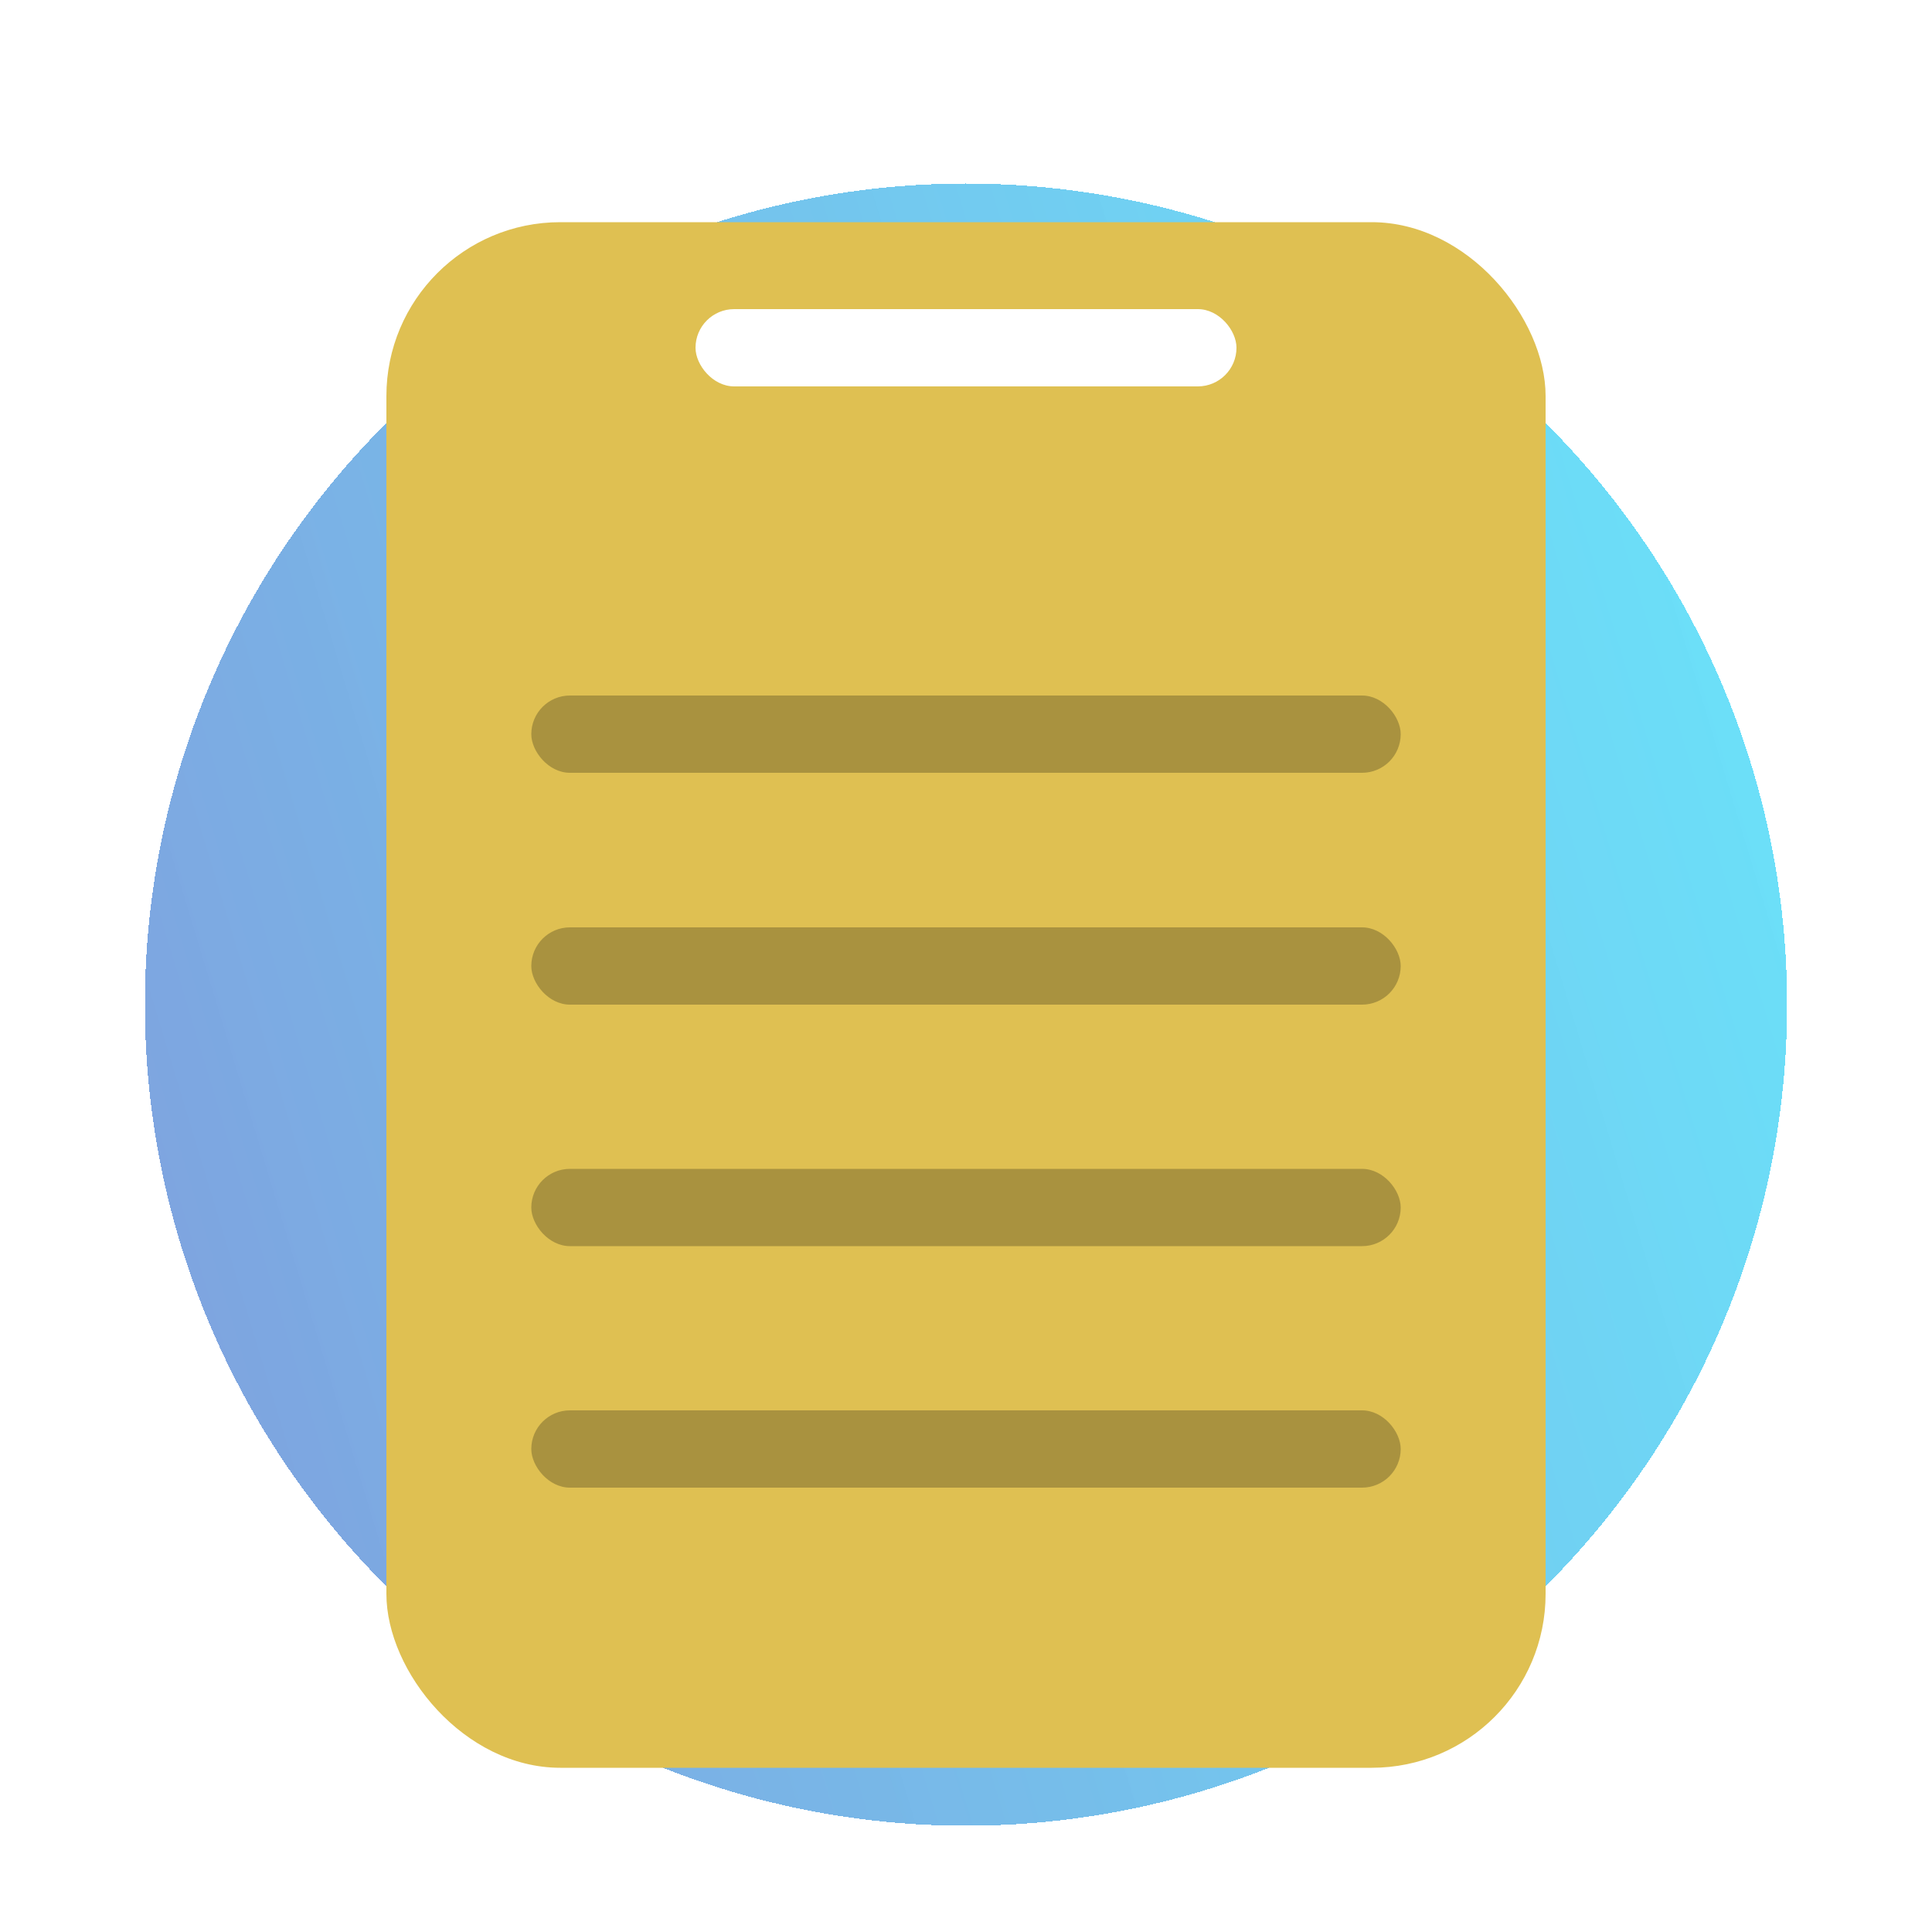 <svg width="200" height="200" viewBox="0 0 200 200" fill="none" xmlns="http://www.w3.org/2000/svg">
<rect width="200" height="200" fill="white"/>
<g filter="url(#filter0_d_882_120)">
<circle cx="100" cy="100" r="85" fill="url(#paint0_linear_882_120)" shape-rendering="crispEdges"/>
</g>
<g filter="url(#filter1_d_882_120)">
<rect x="40" y="19" width="120" height="160" rx="18" fill="#DFC052"/>
</g>
<rect x="72" y="32" width="56" height="8" rx="4" fill="white"/>
<rect x="55" y="72" width="90" height="8" rx="4" fill="#A9923F"/>
<rect x="55" y="96" width="90" height="8" rx="4" fill="#A9923F"/>
<rect x="55" y="121" width="90" height="8" rx="4" fill="#A9923F"/>
<rect x="55" y="146" width="90" height="8" rx="4" fill="#A9923F"/>
<defs>
<filter id="filter0_d_882_120" x="11" y="15" width="178" height="178" filterUnits="userSpaceOnUse" color-interpolation-filters="sRGB">
<feFlood flood-opacity="0" result="BackgroundImageFix"/>
<feColorMatrix in="SourceAlpha" type="matrix" values="0 0 0 0 0 0 0 0 0 0 0 0 0 0 0 0 0 0 127 0" result="hardAlpha"/>
<feOffset dy="4"/>
<feGaussianBlur stdDeviation="2"/>
<feComposite in2="hardAlpha" operator="out"/>
<feColorMatrix type="matrix" values="0 0 0 0 0 0 0 0 0 0 0 0 0 0 0 0 0 0 0.25 0"/>
<feBlend mode="normal" in2="BackgroundImageFix" result="effect1_dropShadow_882_120"/>
<feBlend mode="normal" in="SourceGraphic" in2="effect1_dropShadow_882_120" result="shape"/>
</filter>
<filter id="filter1_d_882_120" x="36" y="19" width="128" height="168" filterUnits="userSpaceOnUse" color-interpolation-filters="sRGB">
<feFlood flood-opacity="0" result="BackgroundImageFix"/>
<feColorMatrix in="SourceAlpha" type="matrix" values="0 0 0 0 0 0 0 0 0 0 0 0 0 0 0 0 0 0 127 0" result="hardAlpha"/>
<feOffset dy="4"/>
<feGaussianBlur stdDeviation="2"/>
<feComposite in2="hardAlpha" operator="out"/>
<feColorMatrix type="matrix" values="0 0 0 0 0 0 0 0 0 0 0 0 0 0 0 0 0 0 0.25 0"/>
<feBlend mode="normal" in2="BackgroundImageFix" result="effect1_dropShadow_882_120"/>
<feBlend mode="normal" in="SourceGraphic" in2="effect1_dropShadow_882_120" result="shape"/>
</filter>
<linearGradient id="paint0_linear_882_120" x1="180.5" y1="71" x2="17" y2="120.5" gradientUnits="userSpaceOnUse">
<stop stop-color="#67DEF8" stop-opacity="0.97"/>
<stop offset="1" stop-color="#7EA5E0"/>
</linearGradient>
</defs>
</svg>
